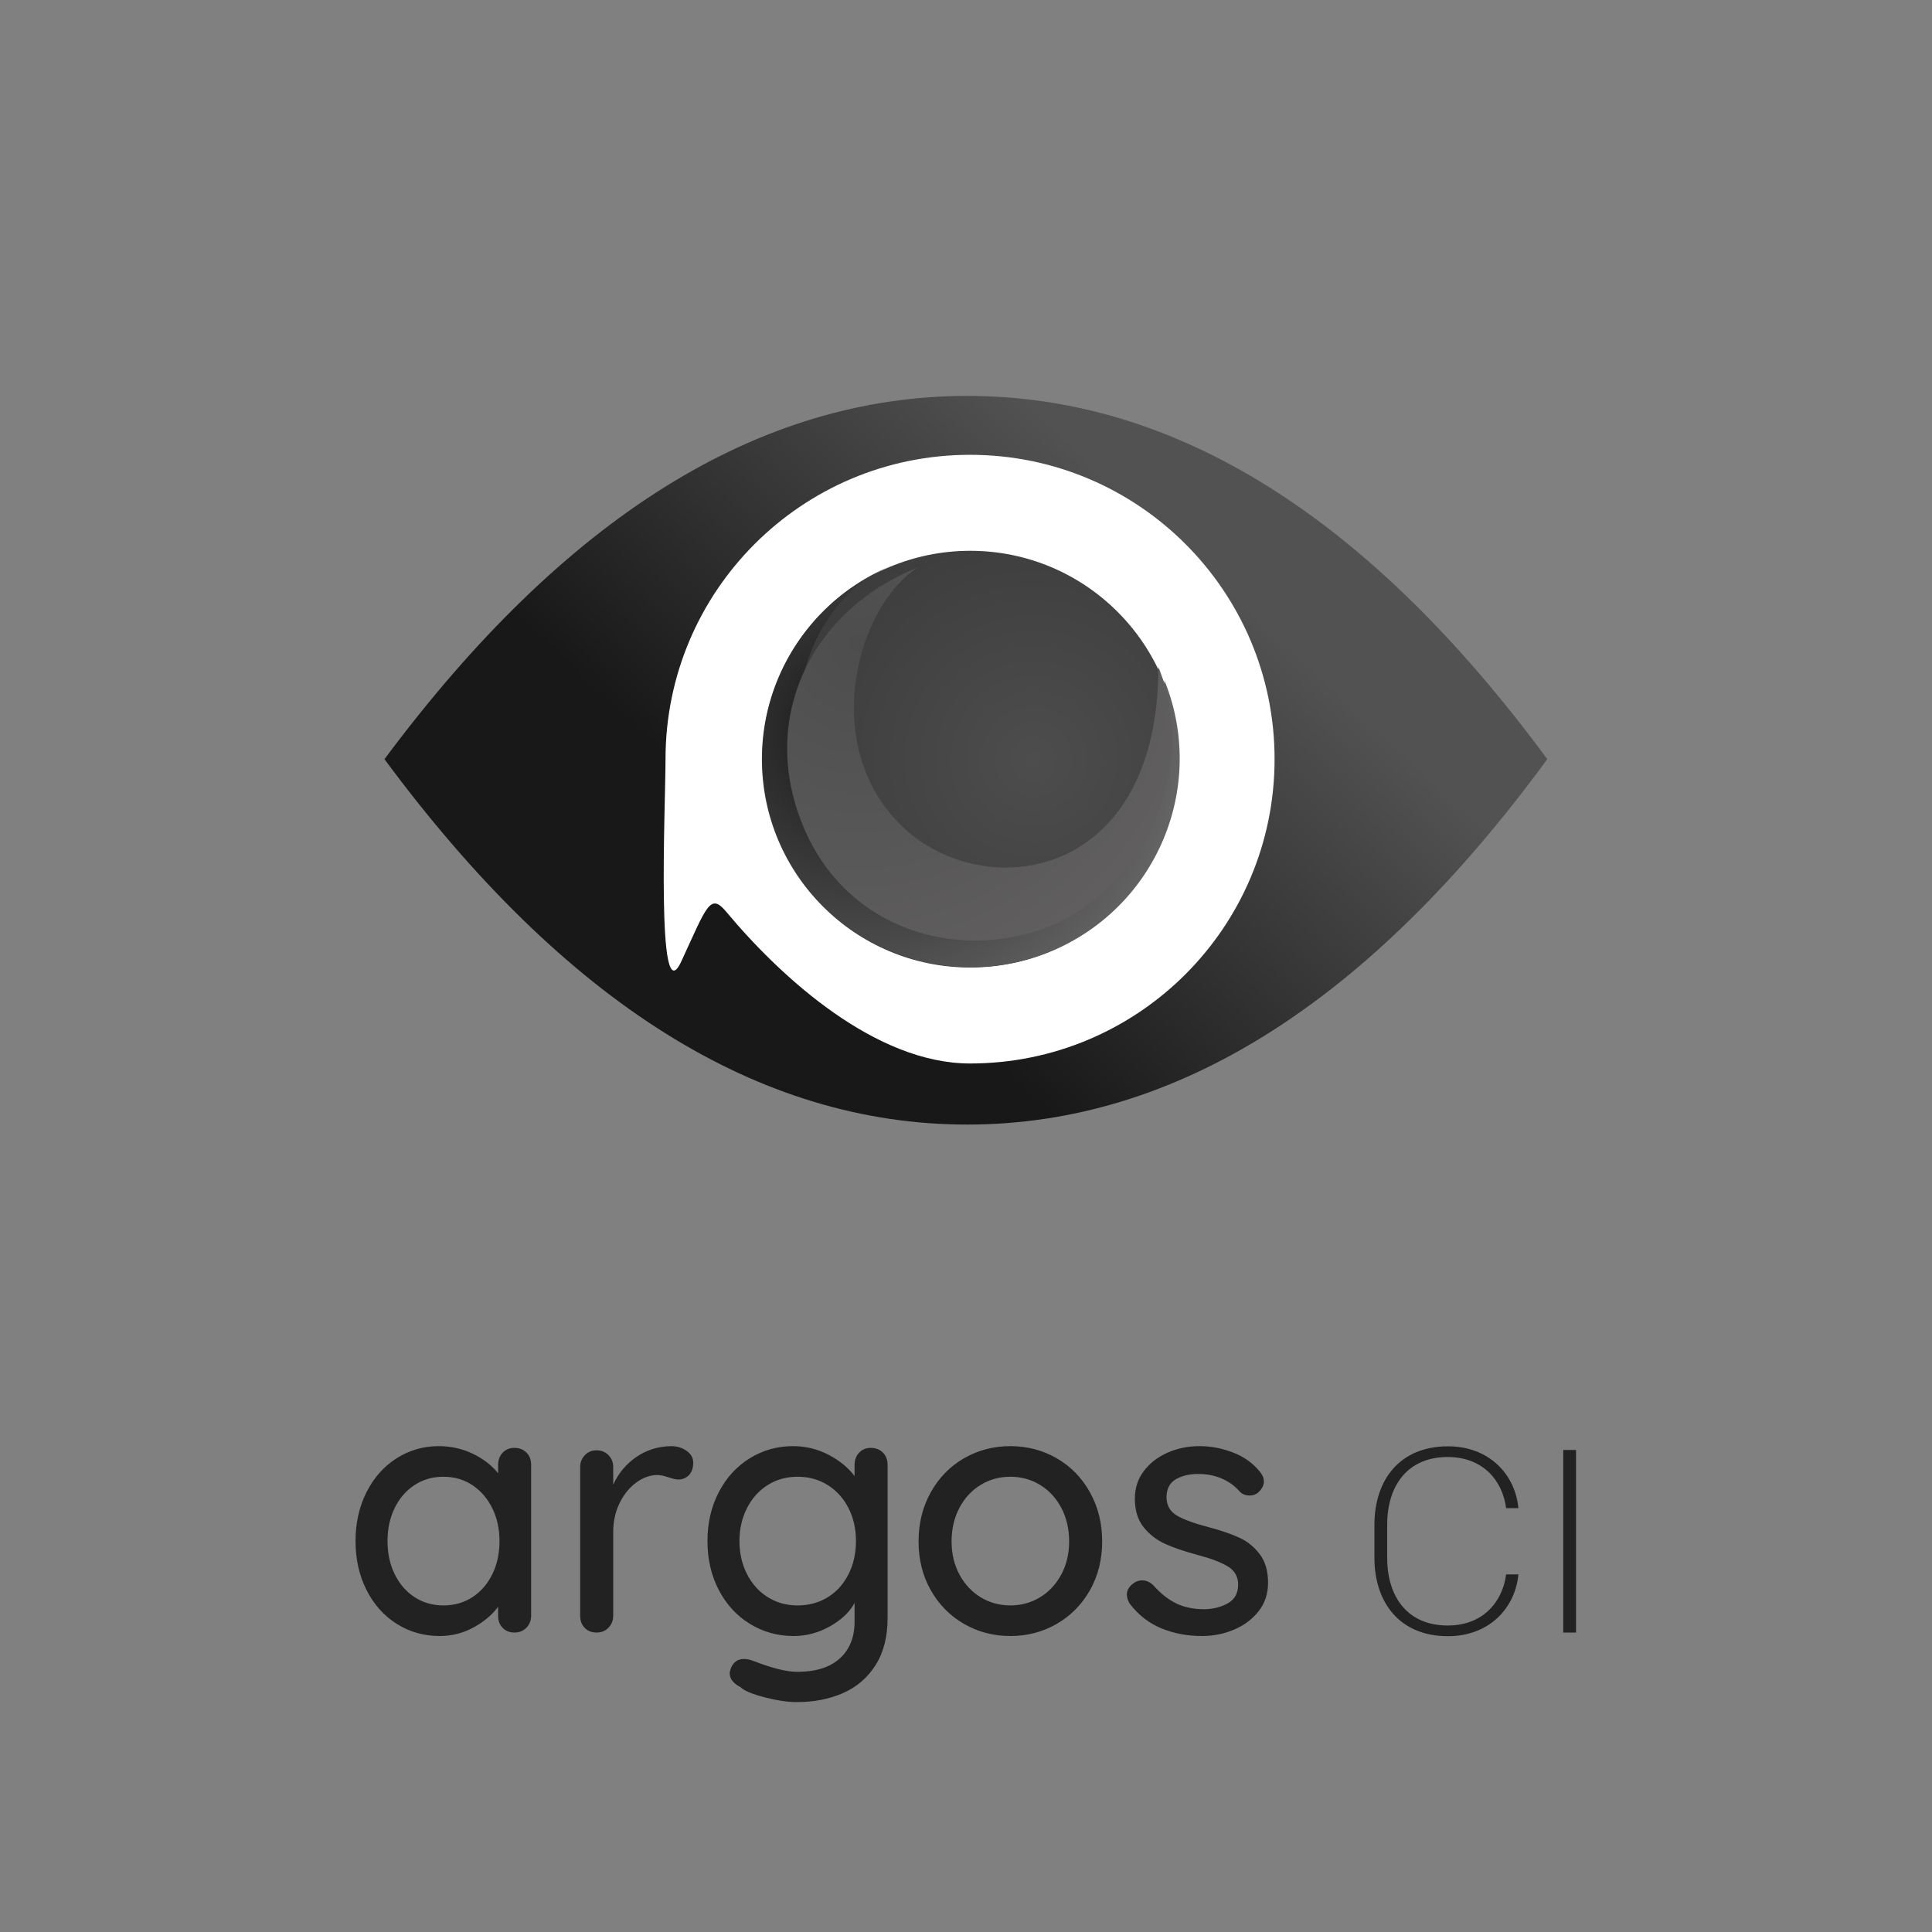 <svg xmlns="http://www.w3.org/2000/svg" xmlns:xlink="http://www.w3.org/1999/xlink" width="1000" height="1000" viewBox="0 0 1000 1000"><rect x="0" y="0" width="1000" height="1000" fill="#808080" stroke="none"/><linearGradient id="a" x1="80.12%" x2="35.629%" y1="36.832%" y2="66.909%"><stop offset="0" stop-color="#525252"/><stop offset="1" stop-color="#181819"/></linearGradient><radialGradient id="b" cx="65.288%" cy="50%" r="69.141%"><stop offset="0" stop-color="#4d4d4d"/><stop offset="1" stop-color="#3a3a3a"/></radialGradient><radialGradient id="c" cx="27.06%" cy="33.218%" r="78.741%" gradientTransform="matrix(.655 .755 -.755 .655 .344 -.09)"><stop offset="0" stop-color="#171717"/><stop offset="1" stop-color="#646464"/></radialGradient><radialGradient id="d" cx="30.867%" cy="12.462%" r="99.294%" gradientTransform="matrix(.407 .91 -.894 .415 .294 -.208)"><stop offset="0" stop-color="#4d4d4d"/><stop offset="1" stop-color="#626060"/></radialGradient><g fill="none" fill-rule="evenodd"><g transform="translate(199 204.921)"><path fill="url(#a)" d="m0 188.024c93.254-125.349 193.794-188.024 301.622-188.024s207.911 62.675 300.249 188.024c-92.339 126.089-192.422 189.133-300.249 189.133s-208.368-63.044-301.622-189.133z"/><path fill="#fff" d="m303.094 345.539c87.054 0 157.625-70.526 157.625-157.525s-70.571-157.525-157.625-157.525-157.625 70.526-157.625 157.525c0 24.355-4.993 133.197 8.159 104.715s14.914-35.74 23.221-25.778c28.914 34.672 77.551 78.588 126.244 78.588z"/><circle cx="303.194" cy="188.014" r="107.84" fill="url(#b)"/><path fill="url(#c)" d="m303.591 295.828c59.638.005 107.979-48.327 107.974-107.953-41.976 103.893-163.109 79.691-186.154 25.373-23.045-54.318 15.547-132.802 78.16-133.346-59.638-.005-107.979 48.327-107.974 107.953.005 59.626 48.356 107.967 107.994 107.973z" transform="matrix(.927 -.375 .375 .927 -48.27 127.403)"/><path fill="url(#d)" d="m306.357 281.188c49.495.51 103.212-43.691 103.206-103.317-41.975 103.893-131.434 79.757-154.479 25.439-23.045-54.317 21.446-112.787 58.294-119.883-59.637-.005-105.183 41.315-105.178 100.941s48.661 96.31 98.156 96.82z" transform="matrix(.927 -.375 .375 .927 -45.803 128.984)"/></g><g fill="#222" fill-rule="nonzero"><path d="m82.28 1.42c2.52 0 4.59.81 6.21 2.43s2.43 3.75 2.43 6.39v78.12c0 2.4-.81 4.44-2.43 6.12s-3.69 2.52-6.21 2.52-4.56-.81-6.12-2.43-2.34-3.69-2.34-6.21v-4.68c-3.12 4.2-7.38 7.77-12.78 10.71s-11.22 4.41-17.46 4.41c-8.16 0-15.57-2.1-22.23-6.3s-11.88-10.05-15.66-17.55c-3.78-7.5-5.67-15.93-5.67-25.29s1.89-17.79 5.67-25.29 8.97-13.35 15.57-17.55 13.86-6.3 21.78-6.3c6.36 0 12.27 1.32 17.73 3.96s9.81 6 13.05 10.08v-4.32c0-2.52.78-4.62 2.34-6.3s3.6-2.52 6.12-2.52zm-36.72 81.54c5.64 0 10.65-1.44 15.03-4.32s7.8-6.84 10.26-11.88 3.69-10.74 3.69-17.1c0-6.24-1.23-11.88-3.69-16.92s-5.88-9.03-10.26-11.97-9.39-4.41-15.03-4.41-10.65 1.44-15.03 4.32-7.8 6.84-10.26 11.88-3.69 10.74-3.69 17.1 1.23 12.06 3.69 17.1 5.88 9 10.26 11.88 9.39 4.32 15.03 4.32zm117.72-82.44c3.12 0 5.82.81 8.1 2.43s3.42 3.63 3.42 6.03c0 2.88-.75 5.07-2.25 6.57-1.5 1.5-3.33 2.25-5.49 2.25-1.08 0-2.7-.36-4.86-1.08-2.52-.84-4.5-1.26-5.94-1.26-3.72 0-7.35 1.29-10.89 3.87s-6.42 6.12-8.64 10.62-3.33 9.51-3.33 15.03v43.38c0 2.4-.81 4.44-2.43 6.12s-3.69 2.52-6.21 2.52-4.56-.81-6.12-2.43-2.34-3.69-2.34-6.21v-77.04c0-2.4.81-4.44 2.43-6.12 1.62-1.68 3.63-2.52 6.03-2.52 2.52 0 4.59.84 6.21 2.52 1.62 1.68 2.43 3.72 2.43 6.12v9.18c2.64-5.88 6.6-10.65 11.88-14.31s11.28-5.55 18-5.67zm103.5.9c2.52 0 4.59.81 6.21 2.43s2.43 3.75 2.43 6.39v79.2c0 9.72-2.07 17.85-6.21 24.39s-9.75 11.37-16.83 14.49-15.06 4.68-23.94 4.68c-4.8 0-10.41-.84-16.83-2.52s-10.53-3.42-12.33-5.22c-3.72-1.92-5.58-4.32-5.58-7.2 0-.72.24-1.68.72-2.88 1.32-3 3.54-4.5 6.66-4.5 1.56 0 3.24.36 5.04 1.08 9.6 3.72 17.1 5.58 22.5 5.58 9.6 0 16.95-2.31 22.05-6.93 5.1-4.62 7.65-10.95 7.65-18.99v-9.72c-2.52 4.68-6.75 8.7-12.69 12.06s-12.21 5.04-18.81 5.04c-8.28 0-15.84-2.1-22.68-6.3s-12.21-10.05-16.11-17.55c-3.9-7.5-5.85-15.93-5.85-25.29s1.95-17.79 5.85-25.29c3.9-7.5 9.24-13.35 16.02-17.55s14.25-6.3 22.41-6.3c6.6 0 12.75 1.5 18.45 4.5 5.7 3 10.17 6.66 13.41 10.98v-5.76c0-2.52.78-4.62 2.34-6.3s3.6-2.52 6.12-2.52zm-37.98 81.54c5.88 0 11.1-1.41 15.66-4.23s8.13-6.78 10.71-11.88 3.87-10.83 3.87-17.19-1.29-12.06-3.87-17.1-6.15-9-10.71-11.88-9.78-4.32-15.66-4.32c-5.76 0-10.92 1.44-15.48 4.32s-8.13 6.87-10.71 11.97-3.87 10.77-3.87 17.01 1.29 11.91 3.87 17.01 6.15 9.09 10.71 11.97 9.72 4.32 15.48 4.32zm157.68-33.12c0 9.36-2.1 17.76-6.3 25.2s-9.93 13.26-17.19 17.46-15.27 6.3-24.03 6.3-16.77-2.1-24.03-6.3-12.99-10.02-17.19-17.46-6.3-15.84-6.3-25.2 2.1-17.82 6.3-25.38 9.93-13.44 17.19-17.64 15.27-6.3 24.03-6.3 16.77 2.1 24.03 6.3 12.99 10.08 17.19 17.64 6.3 16.02 6.3 25.38zm-17.1 0c0-6.48-1.35-12.27-4.05-17.37-2.7-5.1-6.36-9.06-10.98-11.88s-9.75-4.23-15.39-4.23-10.77 1.41-15.39 4.23-8.28 6.78-10.98 11.88c-2.7 5.1-4.05 10.89-4.05 17.37 0 6.36 1.35 12.06 4.05 17.1 2.7 5.04 6.36 8.97 10.98 11.79s9.75 4.23 15.39 4.23 10.77-1.41 15.39-4.23 8.28-6.75 10.98-11.79c2.7-5.04 4.05-10.74 4.05-17.1zm31.5 32.4c-1.08-1.68-1.62-3.3-1.62-4.86 0-2.4 1.26-4.44 3.78-6.12 1.2-.84 2.58-1.26 4.14-1.26 2.16 0 4.14.9 5.94 2.7 3.6 4.08 7.47 7.14 11.61 9.18s9.09 3.06 14.85 3.06c4.56-.12 8.58-1.17 12.06-3.15s5.22-5.19 5.22-9.63c0-4.08-1.77-7.2-5.31-9.36s-8.73-4.14-15.57-5.94c-6.72-1.8-12.3-3.69-16.74-5.67s-8.19-4.86-11.25-8.64-4.59-8.73-4.59-14.85c0-5.4 1.53-10.14 4.59-14.22s7.14-7.26 12.24-9.54c5.1-2.28 10.65-3.42 16.65-3.42 5.76 0 11.49 1.08 17.19 3.24s10.35 5.46 13.95 9.9c1.44 1.68 2.16 3.42 2.16 5.22 0 1.92-.96 3.78-2.88 5.58-1.2 1.08-2.7 1.62-4.5 1.62-2.16 0-3.9-.72-5.22-2.16-2.52-2.88-5.61-5.1-9.27-6.66s-7.71-2.34-12.15-2.34c-4.56 0-8.43.93-11.61 2.79s-4.77 5.01-4.77 9.45c.12 4.2 1.95 7.32 5.49 9.36s8.97 4.02 16.29 5.94c6.36 1.68 11.64 3.48 15.84 5.4s7.74 4.77 10.62 8.55 4.32 8.73 4.32 14.85c0 5.64-1.62 10.53-4.86 14.67s-7.47 7.32-12.69 9.54-10.77 3.33-16.65 3.33c-7.56 0-14.55-1.32-20.97-3.96s-11.85-6.84-16.29-12.6z" transform="translate(184 748)"/><path d="m565.465 98.89c-25.11 0-38.07-17.55-38.07-40.635v-17.01c0-23.085 12.96-40.635 38.07-40.635 21.33 0 34.83 14.58 36.45 31.995h-6.345c-1.89-14.31-12.015-26.46-30.24-26.46-20.79 0-31.32 14.85-31.32 34.965v17.28c0 20.115 10.53 34.965 31.32 34.965 18.225 0 28.35-12.15 30.24-26.46h6.345c-1.62 17.415-15.12 31.995-36.45 31.995zm59.67-1.89v-94.5h6.615v94.5z" transform="translate(184 748)"/></g></g></svg>